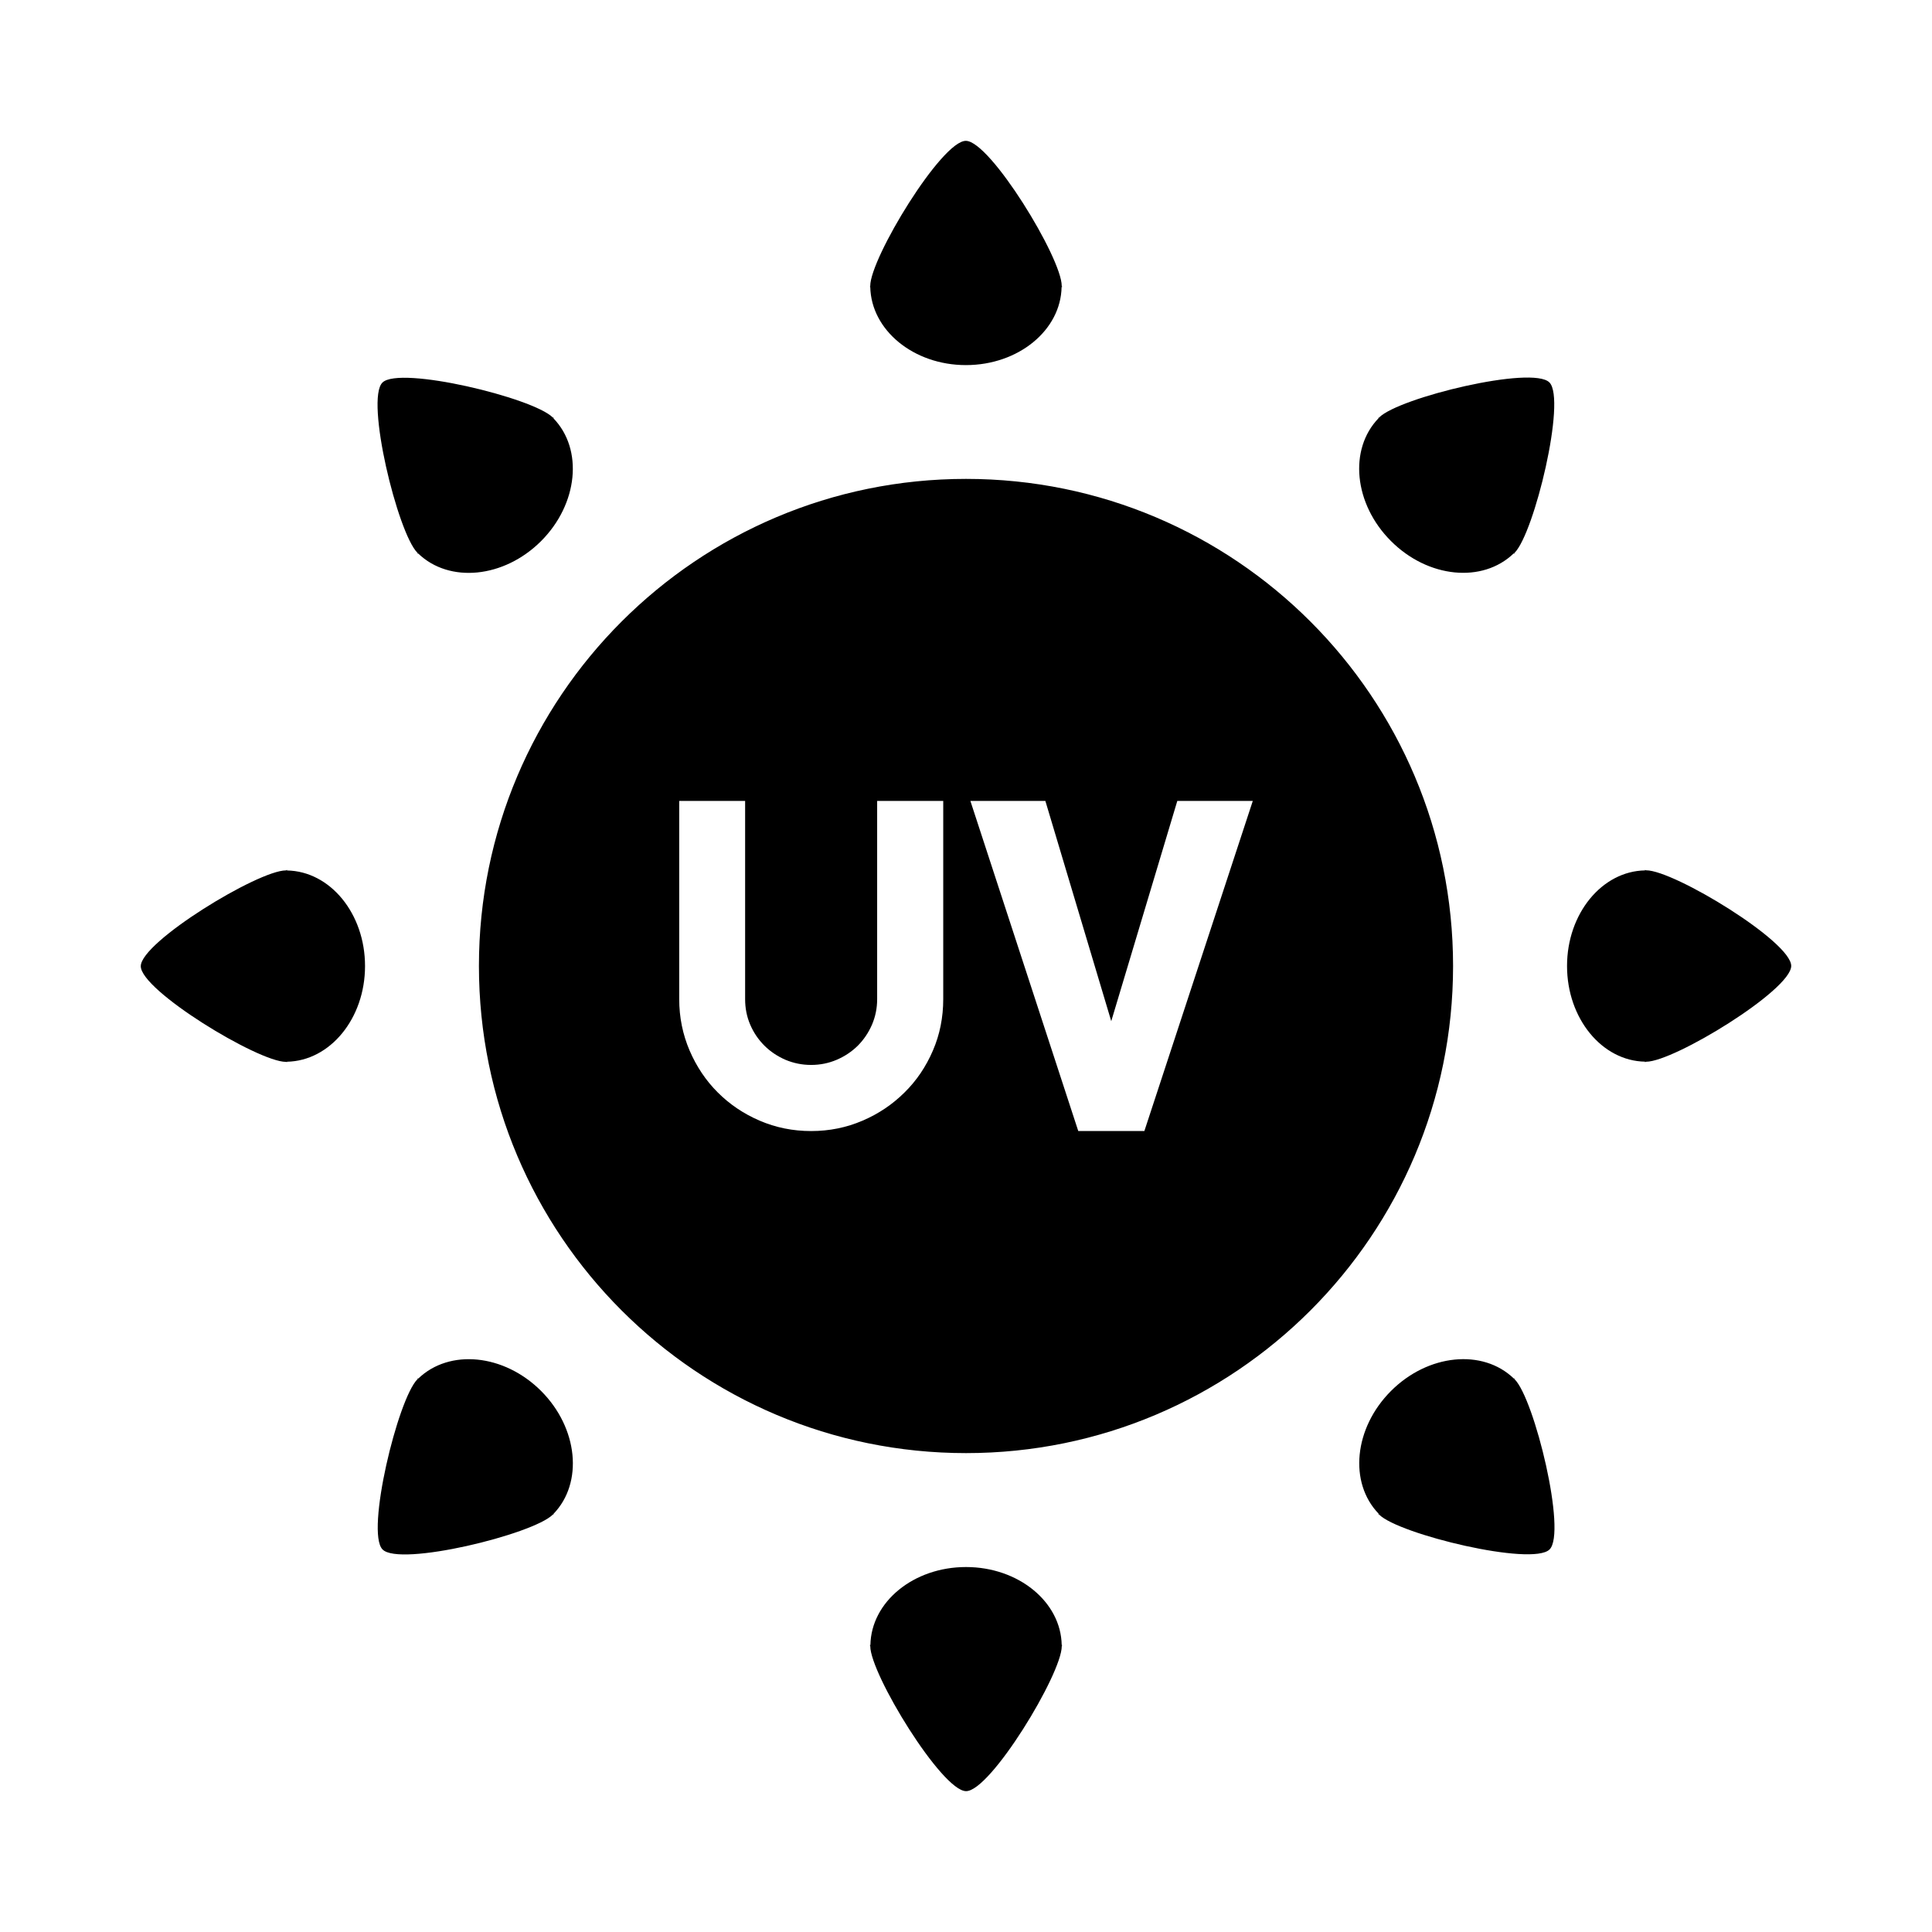 <?xml version="1.0" encoding="utf-8"?>
<!-- Generator: Adobe Illustrator 15.1.0, SVG Export Plug-In . SVG Version: 6.00 Build 0)  -->
<!DOCTYPE svg PUBLIC "-//W3C//DTD SVG 1.1//EN" "http://www.w3.org/Graphics/SVG/1.1/DTD/svg11.dtd">
<svg version="1.1" id="Layer_1" xmlns="http://www.w3.org/2000/svg" xmlns:xlink="http://www.w3.org/1999/xlink" x="0px" y="0px"
	 width="56.69px" height="56.69px" viewBox="0 0 56.69 56.69" enable-background="new 0 0 56.69 56.69" xml:space="preserve">
<path d="M25.521,8.42l0.016-0.023c0-0.001-0.002-0.006-0.002-0.006c0-0.819,2.099-4.27,2.808-4.258
	c0.713,0.008,2.811,3.438,2.811,4.258c0,0,0,0.005,0,0.006l0.018,0.023H31.15c-0.021,1.266-1.265,2.293-2.808,2.293
	c-1.537,0-2.781-1.027-2.806-2.293H25.521z M31.153,48.27c-0.022-1.266-1.268-2.289-2.808-2.289s-2.784,1.023-2.805,2.289h-0.02
	l0.016,0.025c0,0,0,0.004,0,0.008c0,0.816,2.098,4.246,2.809,4.254c0.713,0.012,2.81-3.438,2.81-4.254
	c0-0.004-0.001-0.008-0.001-0.008l0.017-0.025H31.153z M48.303,25.537c-0.004,0-0.008,0.001-0.008,0.001l-0.025-0.016v0.018
	c-1.264,0.021-2.289,1.268-2.289,2.805c0,1.54,1.025,2.786,2.289,2.807v0.018l0.025-0.016c0,0,0.004,0,0.008,0
	c0.818,0,4.248-2.098,4.256-2.809C52.568,27.633,49.121,25.537,48.303,25.537z M8.421,25.542v-0.02L8.396,25.54
	c-0.002,0-0.006,0-0.006,0c-0.818,0-4.251,2.097-4.259,2.808c-0.011,0.71,3.44,2.81,4.258,2.81c0,0,0.005-0.002,0.007-0.002
	l0.024,0.014v-0.016c1.266-0.023,2.291-1.27,2.291-2.806C10.712,26.807,9.687,25.563,8.421,25.542z M12.254,16.225l0.006,0.027
	l0.011-0.011c0.912,0.88,2.517,0.724,3.606-0.364c1.087-1.089,1.242-2.693,0.362-3.603l0.013-0.014l-0.027-0.006
	c-0.002-0.003-0.004-0.005-0.006-0.005c-0.578-0.579-4.487-1.521-4.996-1.025c-0.51,0.496,0.446,4.418,1.025,4.996
	C12.25,16.224,12.25,16.224,12.254,16.225z M44.438,40.467l-0.008-0.027l-0.01,0.01c-0.912-0.881-2.518-0.723-3.605,0.365
	s-1.242,2.691-0.361,3.602l-0.014,0.014l0.027,0.006c0,0.004,0.004,0.006,0.004,0.008c0.58,0.576,4.488,1.521,4.996,1.021
	c0.512-0.496-0.443-4.418-1.023-4.994C44.443,40.467,44.439,40.467,44.438,40.467z M40.814,15.875
	c1.088,1.09,2.691,1.244,3.602,0.363l0.014,0.014l0.006-0.027c0.004-0.001,0.006-0.004,0.008-0.006
	c0.576-0.578,1.52-4.488,1.021-4.996c-0.494-0.509-4.416,0.445-4.994,1.024c-0.004,0.003-0.004,0.004-0.004,0.008l-0.027,0.006
	l0.01,0.011C39.57,13.184,39.727,14.789,40.814,15.875z M15.877,40.814c-1.09-1.088-2.691-1.242-3.604-0.363l-0.014-0.012
	l-0.004,0.027c-0.003,0-0.006,0.004-0.006,0.004c-0.578,0.58-1.523,4.488-1.025,4.994c0.496,0.516,4.418-0.441,4.996-1.021
	c0.002,0,0.004-0.004,0.004-0.004l0.027-0.01l-0.01-0.008C17.121,43.51,16.964,41.902,15.877,40.814z M42.637,28.344
	c0,7.896-6.396,14.294-14.291,14.294c-7.893,0-14.293-6.398-14.293-14.294c0-7.894,6.4-14.292,14.293-14.292
	C36.24,14.052,42.637,20.451,42.637,28.344z M27.676,23.502h-1.938v5.815c0,0.265-0.051,0.515-0.152,0.751
	c-0.102,0.234-0.24,0.438-0.414,0.614c-0.178,0.175-0.383,0.313-0.621,0.415c-0.234,0.1-0.484,0.151-0.752,0.151
	c-0.266,0-0.516-0.052-0.752-0.151c-0.236-0.103-0.441-0.24-0.617-0.415c-0.176-0.176-0.316-0.38-0.416-0.614
	c-0.102-0.236-0.15-0.486-0.15-0.751v-5.815H19.93v5.815c0,0.535,0.104,1.039,0.305,1.509c0.203,0.471,0.477,0.881,0.826,1.229
	c0.35,0.35,0.76,0.627,1.229,0.828c0.471,0.203,0.975,0.305,1.51,0.305c0.537,0,1.039-0.102,1.51-0.305
	c0.471-0.201,0.881-0.479,1.232-0.828c0.354-0.348,0.629-0.758,0.832-1.229c0.203-0.47,0.303-0.974,0.303-1.509V23.502z
	 M36.76,23.502h-2.215l-1.938,6.462l-1.933-6.462h-2.2l3.165,9.685h1.94L36.76,23.502z"/>
</svg>
